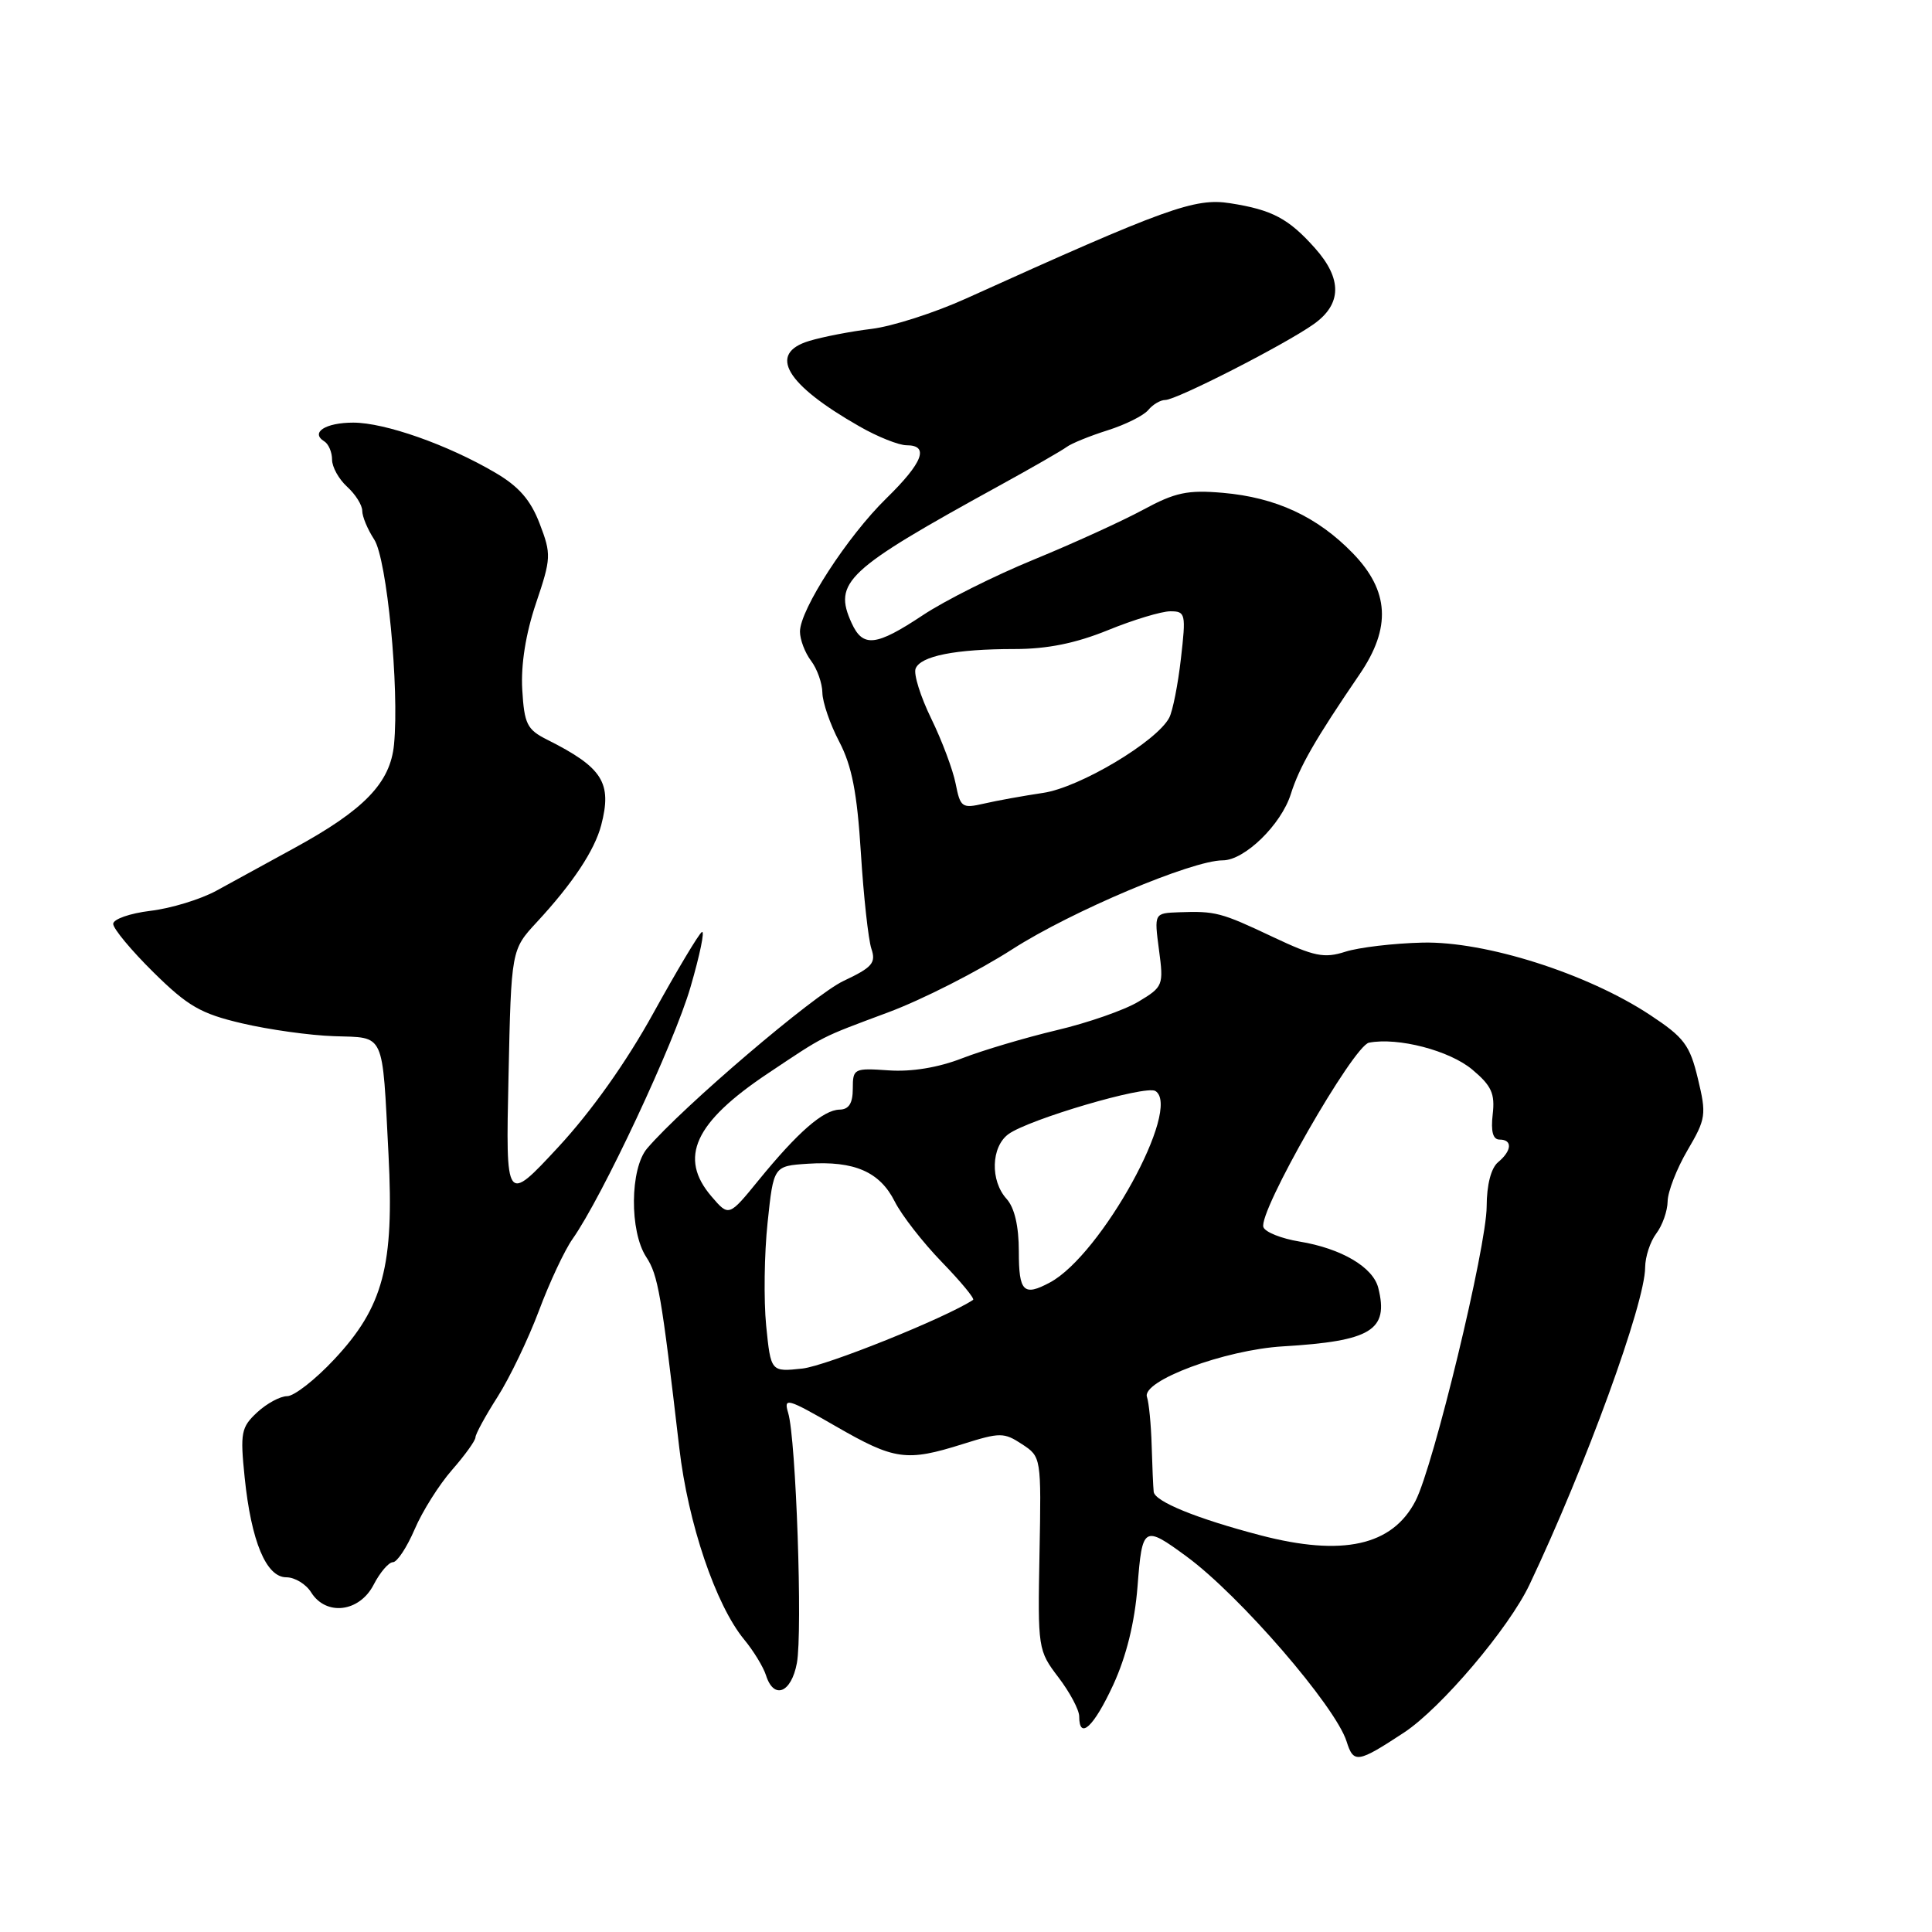<?xml version="1.0" encoding="UTF-8" standalone="no"?>
<!DOCTYPE svg PUBLIC "-//W3C//DTD SVG 1.1//EN" "http://www.w3.org/Graphics/SVG/1.1/DTD/svg11.dtd" >
<svg xmlns="http://www.w3.org/2000/svg" xmlns:xlink="http://www.w3.org/1999/xlink" version="1.1" viewBox="0 0 256 256">
 <g >
 <path fill="currentColor"
d=" M 186.06 229.56 C 190.96 226.32 199.93 215.75 202.67 209.97 C 210.10 194.30 217.98 172.69 217.99 167.94 C 218.00 166.53 218.66 164.51 219.47 163.44 C 220.28 162.37 220.95 160.46 220.97 159.18 C 220.99 157.90 222.17 154.86 223.60 152.42 C 226.05 148.25 226.13 147.70 224.98 142.93 C 223.91 138.46 223.16 137.47 218.63 134.48 C 210.31 128.99 196.84 124.71 188.50 124.90 C 184.65 124.99 180.04 125.54 178.26 126.11 C 175.46 127.01 174.14 126.74 168.68 124.16 C 161.77 120.89 161.06 120.71 156.22 120.88 C 152.93 121.00 152.93 121.00 153.57 125.85 C 154.20 130.56 154.12 130.76 150.86 132.72 C 149.01 133.84 144.12 135.54 140.00 136.51 C 135.88 137.49 130.25 139.16 127.51 140.22 C 124.33 141.46 120.79 142.04 117.76 141.83 C 113.15 141.51 113.00 141.59 113.00 144.25 C 113.00 146.19 112.48 147.01 111.25 147.03 C 109.09 147.07 105.72 150.01 100.54 156.36 C 96.58 161.22 96.58 161.22 94.29 158.55 C 89.87 153.41 92.01 148.73 101.77 142.22 C 109.40 137.13 108.56 137.55 117.67 134.15 C 122.17 132.48 129.60 128.70 134.17 125.76 C 141.98 120.75 157.96 114.00 162.02 114.00 C 164.91 114.00 169.76 109.28 171.04 105.22 C 172.18 101.61 174.25 98.00 180.16 89.34 C 184.37 83.17 184.09 78.29 179.25 73.30 C 174.55 68.46 169.07 65.91 162.00 65.30 C 157.37 64.90 155.71 65.25 151.50 67.53 C 148.75 69.02 142.24 71.99 137.03 74.13 C 131.82 76.26 125.19 79.58 122.29 81.51 C 116.07 85.64 114.34 85.83 112.85 82.57 C 110.37 77.13 112.09 75.53 132.35 64.39 C 136.67 62.02 140.72 59.69 141.35 59.22 C 141.98 58.75 144.42 57.76 146.76 57.02 C 149.11 56.28 151.53 55.07 152.14 54.34 C 152.75 53.60 153.76 53.00 154.40 53.00 C 155.89 53.00 170.29 45.64 174.09 42.94 C 177.81 40.29 177.86 36.95 174.25 32.89 C 170.74 28.95 168.57 27.80 163.00 26.93 C 158.32 26.19 154.54 27.56 127.98 39.57 C 123.85 41.44 118.22 43.25 115.48 43.58 C 112.74 43.91 109.02 44.63 107.21 45.18 C 101.70 46.85 104.10 50.93 113.88 56.50 C 116.28 57.88 119.10 59.00 120.13 59.00 C 123.17 59.00 122.30 61.29 117.44 66.04 C 112.29 71.07 106.00 80.78 106.00 83.69 C 106.00 84.75 106.66 86.49 107.47 87.56 C 108.28 88.63 108.95 90.53 108.97 91.79 C 108.99 93.05 109.99 95.97 111.21 98.29 C 112.88 101.49 113.57 105.02 114.07 113.00 C 114.43 118.78 115.06 124.49 115.46 125.70 C 116.10 127.59 115.59 128.18 111.77 129.98 C 107.85 131.82 90.49 146.63 85.75 152.17 C 83.47 154.84 83.40 163.16 85.63 166.56 C 87.20 168.96 87.63 171.41 90.01 191.86 C 91.17 201.85 94.83 212.66 98.60 217.24 C 99.85 218.75 101.15 220.89 101.50 221.99 C 102.53 225.25 104.85 224.34 105.59 220.37 C 106.36 216.25 105.48 190.68 104.44 187.23 C 103.81 185.13 104.29 185.27 110.73 188.98 C 118.54 193.48 120.10 193.70 127.59 191.34 C 132.51 189.79 133.03 189.79 135.42 191.36 C 137.97 193.03 137.98 193.09 137.74 205.84 C 137.50 218.44 137.54 218.70 140.25 222.26 C 141.76 224.24 143.00 226.57 143.00 227.43 C 143.00 230.63 144.93 228.83 147.51 223.25 C 149.25 219.46 150.35 215.01 150.73 210.20 C 151.35 202.19 151.55 202.07 157.25 206.26 C 164.29 211.43 176.95 226.08 178.43 230.75 C 179.36 233.70 179.88 233.62 186.06 229.56 Z  M 49.50 210.00 C 50.35 208.35 51.51 207.00 52.06 207.00 C 52.62 207.00 53.91 205.04 54.94 202.65 C 55.96 200.25 58.20 196.71 59.90 194.77 C 61.61 192.82 63.00 190.88 63.00 190.46 C 63.00 190.03 64.32 187.61 65.93 185.09 C 67.54 182.56 70.00 177.43 71.41 173.68 C 72.81 169.93 74.82 165.65 75.86 164.18 C 79.78 158.63 89.34 138.24 91.50 130.78 C 92.74 126.52 93.42 123.24 93.00 123.50 C 92.58 123.76 89.70 128.59 86.58 134.23 C 83.00 140.73 78.37 147.25 73.97 152.00 C 67.01 159.50 67.01 159.50 67.38 142.68 C 67.74 125.85 67.74 125.85 71.14 122.18 C 75.89 117.05 78.78 112.69 79.66 109.35 C 81.13 103.72 79.87 101.71 72.50 98.01 C 69.83 96.67 69.47 95.94 69.20 91.36 C 69.01 88.07 69.66 83.97 71.02 79.94 C 73.04 73.96 73.06 73.44 71.51 69.39 C 70.31 66.25 68.75 64.46 65.62 62.63 C 59.33 58.93 51.00 56.00 46.81 56.00 C 43.11 56.00 41.08 57.32 42.98 58.49 C 43.54 58.84 44.00 59.92 44.00 60.90 C 44.00 61.89 44.90 63.50 46.00 64.50 C 47.10 65.50 48.00 66.93 48.00 67.69 C 48.00 68.45 48.71 70.15 49.58 71.48 C 51.27 74.06 52.93 91.22 52.21 98.65 C 51.72 103.73 48.28 107.30 39.00 112.37 C 35.42 114.33 30.78 116.87 28.68 118.02 C 26.58 119.17 22.64 120.37 19.93 120.69 C 17.22 121.02 15.00 121.79 15.00 122.42 C 15.00 123.05 17.40 125.94 20.33 128.83 C 24.89 133.33 26.60 134.32 32.08 135.60 C 35.61 136.43 41.10 137.20 44.28 137.30 C 51.09 137.53 50.63 136.54 51.48 153.00 C 52.24 167.71 50.80 173.17 44.29 180.12 C 41.78 182.81 38.97 185.00 38.05 185.00 C 37.13 185.00 35.34 185.97 34.07 187.15 C 31.95 189.12 31.81 189.85 32.42 195.78 C 33.29 204.24 35.27 209.00 37.94 209.00 C 39.06 209.00 40.55 209.90 41.23 211.00 C 43.21 214.16 47.62 213.63 49.50 210.00 Z  M 167.00 203.43 C 158.59 201.23 153.01 198.96 152.87 197.67 C 152.80 197.03 152.68 194.25 152.60 191.50 C 152.52 188.75 152.24 185.87 151.98 185.11 C 151.24 182.97 162.28 178.86 170.00 178.40 C 181.70 177.70 184.04 176.27 182.63 170.66 C 181.94 167.90 177.74 165.43 172.18 164.51 C 169.80 164.12 167.66 163.27 167.41 162.61 C 166.66 160.68 179.32 138.56 181.40 138.16 C 185.25 137.42 192.08 139.20 195.09 141.73 C 197.64 143.87 198.11 144.91 197.79 147.66 C 197.53 149.93 197.82 151.00 198.70 151.00 C 200.44 151.00 200.34 152.47 198.50 154.00 C 197.57 154.78 197.00 156.99 196.99 159.87 C 196.98 165.18 189.95 194.27 187.56 198.88 C 184.49 204.82 177.89 206.28 167.00 203.43 Z  M 101.52 175.65 C 101.19 172.27 101.27 166.12 101.71 162.00 C 102.50 154.50 102.50 154.50 107.06 154.20 C 113.21 153.80 116.58 155.27 118.56 159.21 C 119.47 161.02 122.28 164.63 124.80 167.23 C 127.32 169.83 129.18 172.08 128.94 172.24 C 125.29 174.64 109.46 181.00 106.32 181.34 C 102.14 181.79 102.14 181.79 101.52 175.65 Z  M 135.00 165.83 C 135.00 162.46 134.43 160.03 133.38 158.86 C 131.19 156.45 131.32 151.97 133.62 150.28 C 136.33 148.31 151.80 143.76 153.09 144.56 C 156.67 146.77 145.92 166.29 139.13 169.93 C 135.63 171.81 135.00 171.18 135.00 165.83 Z  M 126.63 103.85 C 126.27 102.01 124.81 98.12 123.39 95.21 C 121.97 92.30 121.04 89.33 121.32 88.60 C 121.97 86.92 126.60 86.00 134.45 86.00 C 138.76 86.00 142.53 85.24 146.81 83.50 C 150.19 82.12 153.91 81.00 155.08 81.00 C 157.09 81.00 157.16 81.33 156.48 87.25 C 156.09 90.69 155.39 94.22 154.93 95.10 C 153.27 98.26 143.06 104.35 138.23 105.06 C 135.63 105.45 132.10 106.08 130.39 106.48 C 127.47 107.15 127.25 106.99 126.63 103.85 Z "/>
</g>
</svg>